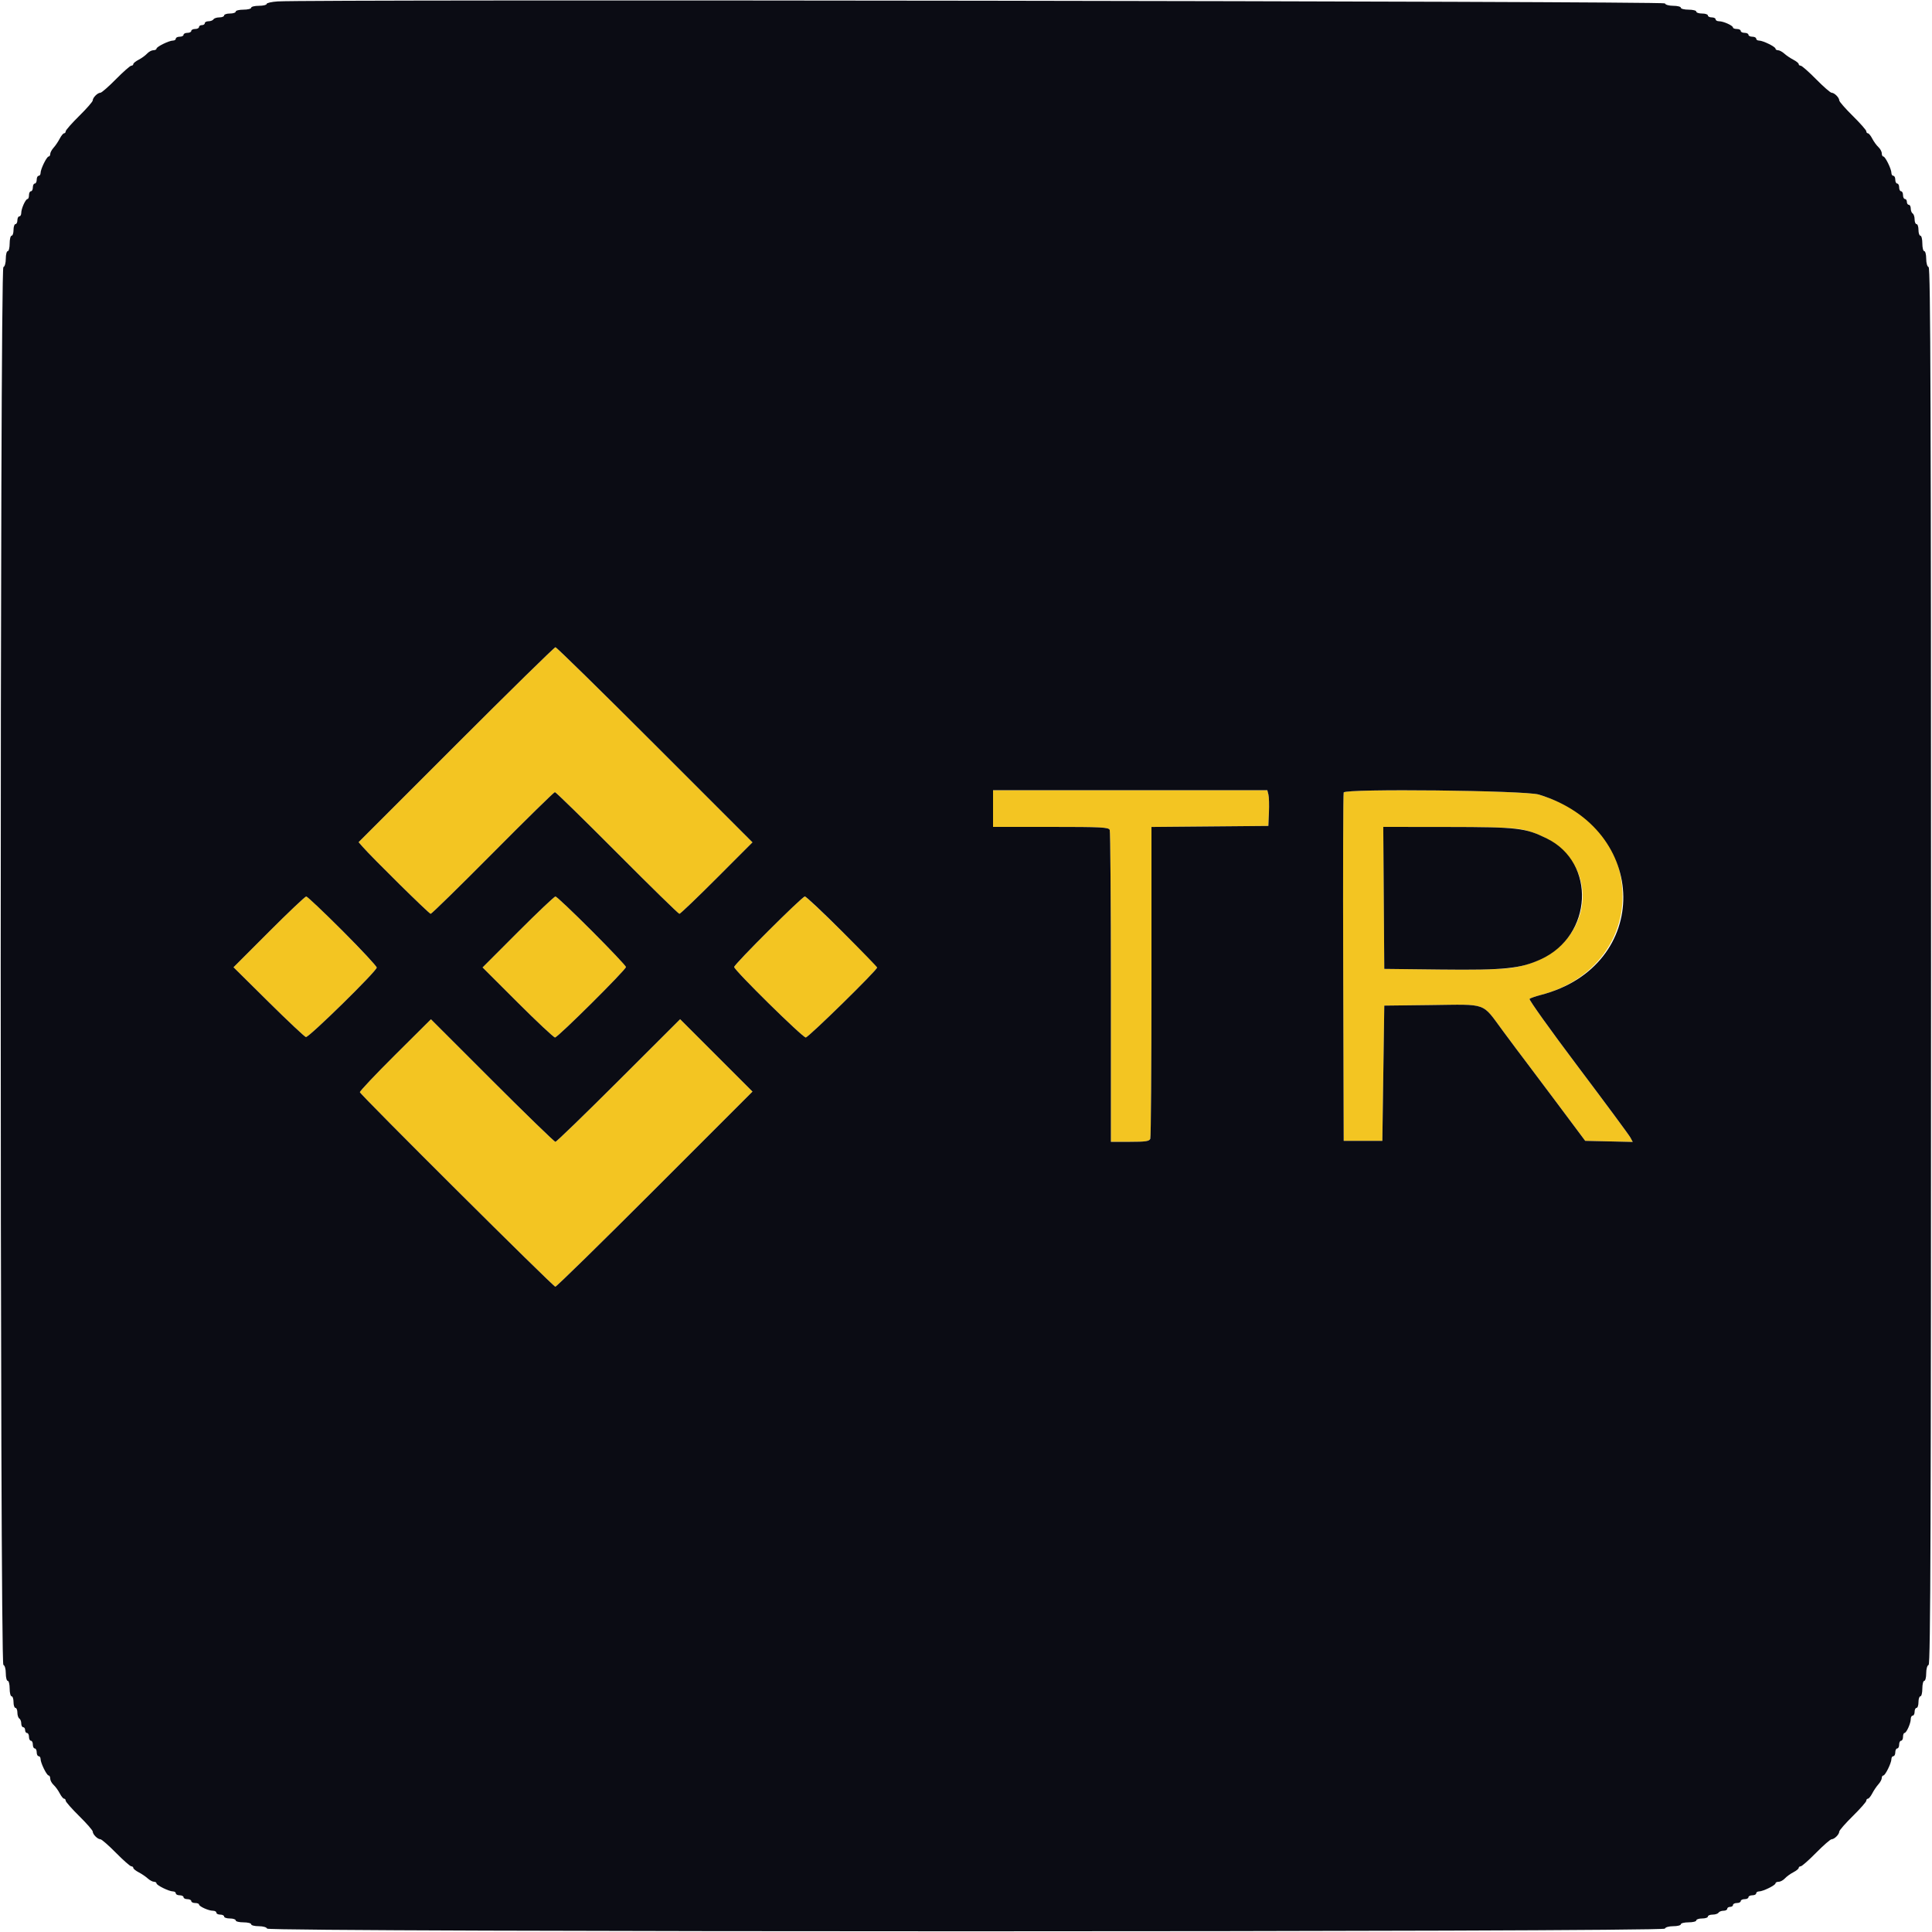 <svg xmlns="http://www.w3.org/2000/svg" xmlns:xlink="http://www.w3.org/1999/xlink" id="svg" width="400" height="400" version="1.1" viewBox="0 0 400 400"><g id="svgg"><path id="path0" fill="#f3c522" fill-rule="evenodd" stroke="none" d="M94.419 154.181 L 74.241 174.362 75.021 175.255 C 77.036 177.565,88.837 189.200,89.165 189.200 C 89.369 189.200,95.162 183.530,102.038 176.600 C 108.914 169.670,114.697 164.000,114.889 164.000 C 115.080 164.000,120.880 169.670,127.778 176.600 C 134.676 183.530,140.474 189.200,140.664 189.200 C 140.853 189.200,144.335 185.869,148.401 181.799 L 155.794 174.397 135.599 154.199 C 124.491 143.089,115.222 134.000,115.000 134.000 C 114.778 134.000,105.517 143.081,94.419 154.181 M205.600 167.400 L 205.600 171.200 217.557 171.200 C 228.092 171.200,229.543 171.275,229.757 171.833 C 229.891 172.181,230.000 186.851,230.000 204.433 L 230.000 236.400 233.957 236.400 C 237.197 236.400,237.958 236.285,238.157 235.767 C 238.291 235.419,238.400 220.752,238.400 203.173 L 238.400 171.212 250.500 171.106 L 262.600 171.000 262.720 168.208 C 262.787 166.673,262.738 165.008,262.613 164.508 L 262.385 163.600 233.992 163.600 L 205.600 163.600 205.600 167.400 M278.196 164.069 C 278.085 164.361,278.040 180.710,278.097 200.400 L 278.200 236.200 282.200 236.200 L 286.200 236.200 286.400 222.200 L 286.600 208.200 296.200 208.087 C 308.120 207.947,306.718 207.443,311.189 213.483 C 313.272 216.297,315.128 218.780,315.314 219.000 C 315.499 219.220,318.474 223.180,321.925 227.800 L 328.200 236.200 333.121 236.312 L 338.042 236.425 337.555 235.512 C 337.288 235.011,332.407 228.410,326.709 220.845 C 321.011 213.280,316.496 206.962,316.675 206.804 C 316.854 206.647,317.900 206.284,319.000 205.997 C 331.061 202.857,337.905 192.411,335.437 180.909 C 333.695 172.790,328.197 167.433,318.600 164.504 C 315.784 163.644,278.511 163.244,278.196 164.069 M315.372 171.795 C 332.984 176.000,331.188 197.647,313.000 200.381 C 310.889 200.698,305.852 200.817,298.200 200.731 L 286.600 200.600 286.495 185.900 L 286.390 171.200 299.695 171.214 C 309.748 171.225,313.580 171.367,315.372 171.795 M55.669 192.931 L 48.346 200.262 55.591 207.431 C 59.576 211.374,63.059 214.651,63.331 214.712 C 63.934 214.850,78.000 201.057,78.000 200.327 C 78.000 199.719,64.003 185.600,63.400 185.600 C 63.176 185.600,59.697 188.899,55.669 192.931 M107.251 192.949 L 99.910 200.298 107.171 207.549 C 111.164 211.537,114.647 214.800,114.911 214.800 C 115.488 214.800,129.600 200.781,129.600 200.208 C 129.600 199.680,115.528 185.600,115.000 185.600 C 114.776 185.600,111.289 188.907,107.251 192.949 M159.096 192.704 C 155.193 196.611,152.000 199.988,152.000 200.208 C 152.000 200.862,166.154 214.800,166.819 214.800 C 167.374 214.800,181.600 200.861,181.600 200.316 C 181.600 199.876,167.086 185.600,166.639 185.600 C 166.393 185.600,162.999 188.797,159.096 192.704 M81.808 218.403 C 77.730 222.460,74.446 225.938,74.511 226.132 C 74.727 226.780,114.538 266.400,114.974 266.400 C 115.210 266.400,124.492 257.310,135.600 246.200 L 155.797 226.000 148.305 218.508 L 140.813 211.016 128.098 223.708 C 121.105 230.689,115.208 236.400,114.994 236.400 C 114.780 236.400,108.894 230.691,101.914 223.714 L 89.223 211.027 81.808 218.403"/><path id="path1" fill="#0b0c14" fill-rule="evenodd" stroke="none" d="M57.500 0.293 C 56.235 0.374,55.200 0.611,55.200 0.820 C 55.200 1.029,54.480 1.200,53.600 1.200 C 52.720 1.200,52.000 1.380,52.000 1.600 C 52.000 1.820,51.280 2.000,50.400 2.000 C 49.520 2.000,48.800 2.180,48.800 2.400 C 48.800 2.620,48.260 2.800,47.600 2.800 C 46.940 2.800,46.400 2.980,46.400 3.200 C 46.400 3.420,45.961 3.600,45.424 3.600 C 44.887 3.600,44.336 3.780,44.200 4.000 C 44.064 4.220,43.603 4.400,43.176 4.400 C 42.749 4.400,42.400 4.580,42.400 4.800 C 42.400 5.020,42.130 5.200,41.800 5.200 C 41.470 5.200,41.200 5.380,41.200 5.600 C 41.200 5.820,40.840 6.000,40.400 6.000 C 39.960 6.000,39.600 6.180,39.600 6.400 C 39.600 6.620,39.240 6.800,38.800 6.800 C 38.360 6.800,38.000 6.980,38.000 7.200 C 38.000 7.420,37.640 7.600,37.200 7.600 C 36.760 7.600,36.400 7.780,36.400 8.000 C 36.400 8.220,36.136 8.400,35.814 8.400 C 35.001 8.400,32.400 9.676,32.400 10.074 C 32.400 10.253,32.106 10.400,31.747 10.400 C 31.388 10.400,30.803 10.716,30.447 11.103 C 30.091 11.489,29.305 12.060,28.700 12.370 C 28.095 12.681,27.600 13.085,27.600 13.268 C 27.600 13.450,27.411 13.600,27.181 13.600 C 26.950 13.600,25.519 14.860,24.000 16.400 C 22.481 17.940,21.037 19.200,20.791 19.200 C 20.212 19.200,19.200 20.212,19.200 20.791 C 19.200 21.037,17.940 22.481,16.400 24.000 C 14.860 25.519,13.600 26.950,13.600 27.181 C 13.600 27.411,13.450 27.600,13.268 27.600 C 13.085 27.600,12.680 28.095,12.368 28.700 C 12.055 29.305,11.485 30.149,11.100 30.575 C 10.715 31.002,10.400 31.587,10.400 31.875 C 10.400 32.164,10.253 32.400,10.074 32.400 C 9.676 32.400,8.400 35.001,8.400 35.814 C 8.400 36.136,8.220 36.400,8.000 36.400 C 7.780 36.400,7.600 36.760,7.600 37.200 C 7.600 37.640,7.420 38.000,7.200 38.000 C 6.980 38.000,6.800 38.360,6.800 38.800 C 6.800 39.240,6.620 39.600,6.400 39.600 C 6.180 39.600,6.000 39.960,6.000 40.400 C 6.000 40.840,5.865 41.201,5.700 41.203 C 5.294 41.207,4.400 43.186,4.400 44.080 C 4.400 44.476,4.220 44.800,4.000 44.800 C 3.780 44.800,3.600 45.160,3.600 45.600 C 3.600 46.040,3.420 46.400,3.200 46.400 C 2.980 46.400,2.800 46.940,2.800 47.600 C 2.800 48.260,2.620 48.800,2.400 48.800 C 2.180 48.800,2.000 49.520,2.000 50.400 C 2.000 51.280,1.820 52.000,1.600 52.000 C 1.380 52.000,1.200 52.705,1.200 53.567 C 1.200 54.464,0.987 55.204,0.700 55.300 C -0.036 55.545,-0.036 344.455,0.700 344.700 C 0.987 344.796,1.200 345.536,1.200 346.433 C 1.200 347.295,1.380 348.000,1.600 348.000 C 1.820 348.000,2.000 348.720,2.000 349.600 C 2.000 350.480,2.180 351.200,2.400 351.200 C 2.620 351.200,2.800 351.740,2.800 352.400 C 2.800 353.060,2.980 353.600,3.200 353.600 C 3.420 353.600,3.600 354.039,3.600 354.576 C 3.600 355.113,3.780 355.664,4.000 355.800 C 4.220 355.936,4.400 356.397,4.400 356.824 C 4.400 357.251,4.580 357.600,4.800 357.600 C 5.020 357.600,5.200 357.870,5.200 358.200 C 5.200 358.530,5.380 358.800,5.600 358.800 C 5.820 358.800,6.000 359.160,6.000 359.600 C 6.000 360.040,6.180 360.400,6.400 360.400 C 6.620 360.400,6.800 360.760,6.800 361.200 C 6.800 361.640,6.980 362.000,7.200 362.000 C 7.420 362.000,7.600 362.360,7.600 362.800 C 7.600 363.240,7.780 363.600,8.000 363.600 C 8.220 363.600,8.400 363.864,8.400 364.186 C 8.400 364.999,9.676 367.600,10.074 367.600 C 10.253 367.600,10.400 367.894,10.400 368.253 C 10.400 368.612,10.716 369.197,11.103 369.553 C 11.489 369.909,12.060 370.695,12.370 371.300 C 12.681 371.905,13.085 372.400,13.268 372.400 C 13.450 372.400,13.600 372.589,13.600 372.819 C 13.600 373.050,14.860 374.481,16.400 376.000 C 17.940 377.519,19.200 378.963,19.200 379.209 C 19.200 379.788,20.212 380.800,20.791 380.800 C 21.037 380.800,22.481 382.060,24.000 383.600 C 25.519 385.140,26.950 386.400,27.181 386.400 C 27.411 386.400,27.600 386.550,27.600 386.732 C 27.600 386.915,28.095 387.320,28.700 387.632 C 29.305 387.945,30.149 388.515,30.575 388.900 C 31.002 389.285,31.587 389.600,31.875 389.600 C 32.164 389.600,32.400 389.747,32.400 389.926 C 32.400 390.324,35.001 391.600,35.814 391.600 C 36.136 391.600,36.400 391.780,36.400 392.000 C 36.400 392.220,36.760 392.400,37.200 392.400 C 37.640 392.400,38.000 392.580,38.000 392.800 C 38.000 393.020,38.360 393.200,38.800 393.200 C 39.240 393.200,39.600 393.380,39.600 393.600 C 39.600 393.820,39.960 394.000,40.400 394.000 C 40.840 394.000,41.201 394.135,41.203 394.300 C 41.207 394.706,43.186 395.600,44.080 395.600 C 44.476 395.600,44.800 395.780,44.800 396.000 C 44.800 396.220,45.160 396.400,45.600 396.400 C 46.040 396.400,46.400 396.580,46.400 396.800 C 46.400 397.020,46.940 397.200,47.600 397.200 C 48.260 397.200,48.800 397.380,48.800 397.600 C 48.800 397.820,49.520 398.000,50.400 398.000 C 51.280 398.000,52.000 398.180,52.000 398.400 C 52.000 398.620,52.705 398.800,53.567 398.800 C 54.464 398.800,55.204 399.013,55.300 399.300 C 55.545 400.036,344.455 400.036,344.700 399.300 C 344.796 399.013,345.536 398.800,346.433 398.800 C 347.295 398.800,348.000 398.620,348.000 398.400 C 348.000 398.180,348.720 398.000,349.600 398.000 C 350.480 398.000,351.200 397.820,351.200 397.600 C 351.200 397.380,351.740 397.200,352.400 397.200 C 353.060 397.200,353.600 397.020,353.600 396.800 C 353.600 396.580,354.039 396.400,354.576 396.400 C 355.113 396.400,355.664 396.220,355.800 396.000 C 355.936 395.780,356.397 395.600,356.824 395.600 C 357.251 395.600,357.600 395.420,357.600 395.200 C 357.600 394.980,357.870 394.800,358.200 394.800 C 358.530 394.800,358.800 394.620,358.800 394.400 C 358.800 394.180,359.160 394.000,359.600 394.000 C 360.040 394.000,360.400 393.820,360.400 393.600 C 360.400 393.380,360.760 393.200,361.200 393.200 C 361.640 393.200,362.000 393.020,362.000 392.800 C 362.000 392.580,362.360 392.400,362.800 392.400 C 363.240 392.400,363.600 392.220,363.600 392.000 C 363.600 391.780,363.864 391.600,364.186 391.600 C 364.999 391.600,367.600 390.324,367.600 389.926 C 367.600 389.747,367.894 389.600,368.253 389.600 C 368.612 389.600,369.197 389.284,369.553 388.897 C 369.909 388.511,370.695 387.940,371.300 387.630 C 371.905 387.319,372.400 386.915,372.400 386.732 C 372.400 386.550,372.589 386.400,372.819 386.400 C 373.050 386.400,374.481 385.140,376.000 383.600 C 377.519 382.060,378.963 380.800,379.209 380.800 C 379.788 380.800,380.800 379.788,380.800 379.209 C 380.800 378.963,382.060 377.519,383.600 376.000 C 385.140 374.481,386.400 373.050,386.400 372.819 C 386.400 372.589,386.550 372.400,386.732 372.400 C 386.915 372.400,387.320 371.905,387.632 371.300 C 387.945 370.695,388.515 369.851,388.900 369.425 C 389.285 368.998,389.600 368.413,389.600 368.125 C 389.600 367.836,389.747 367.600,389.926 367.600 C 390.324 367.600,391.600 364.999,391.600 364.186 C 391.600 363.864,391.780 363.600,392.000 363.600 C 392.220 363.600,392.400 363.240,392.400 362.800 C 392.400 362.360,392.580 362.000,392.800 362.000 C 393.020 362.000,393.200 361.640,393.200 361.200 C 393.200 360.760,393.380 360.400,393.600 360.400 C 393.820 360.400,394.000 360.040,394.000 359.600 C 394.000 359.160,394.135 358.799,394.300 358.797 C 394.706 358.793,395.600 356.814,395.600 355.920 C 395.600 355.524,395.780 355.200,396.000 355.200 C 396.220 355.200,396.400 354.840,396.400 354.400 C 396.400 353.960,396.580 353.600,396.800 353.600 C 397.020 353.600,397.200 353.060,397.200 352.400 C 397.200 351.740,397.380 351.200,397.600 351.200 C 397.820 351.200,398.000 350.480,398.000 349.600 C 398.000 348.720,398.180 348.000,398.400 348.000 C 398.620 348.000,398.800 347.295,398.800 346.433 C 398.800 345.536,399.013 344.796,399.300 344.700 C 399.699 344.567,399.800 315.271,399.800 200.000 C 399.800 84.729,399.699 55.433,399.300 55.300 C 399.013 55.204,398.800 54.464,398.800 53.567 C 398.800 52.705,398.620 52.000,398.400 52.000 C 398.180 52.000,398.000 51.280,398.000 50.400 C 398.000 49.520,397.820 48.800,397.600 48.800 C 397.380 48.800,397.200 48.260,397.200 47.600 C 397.200 46.940,397.020 46.400,396.800 46.400 C 396.580 46.400,396.400 45.961,396.400 45.424 C 396.400 44.887,396.220 44.336,396.000 44.200 C 395.780 44.064,395.600 43.603,395.600 43.176 C 395.600 42.749,395.420 42.400,395.200 42.400 C 394.980 42.400,394.800 42.130,394.800 41.800 C 394.800 41.470,394.620 41.200,394.400 41.200 C 394.180 41.200,394.000 40.840,394.000 40.400 C 394.000 39.960,393.820 39.600,393.600 39.600 C 393.380 39.600,393.200 39.240,393.200 38.800 C 393.200 38.360,393.020 38.000,392.800 38.000 C 392.580 38.000,392.400 37.640,392.400 37.200 C 392.400 36.760,392.220 36.400,392.000 36.400 C 391.780 36.400,391.600 36.136,391.600 35.814 C 391.600 35.001,390.324 32.400,389.926 32.400 C 389.747 32.400,389.600 32.106,389.600 31.747 C 389.600 31.388,389.284 30.803,388.897 30.447 C 388.511 30.091,387.940 29.305,387.630 28.700 C 387.319 28.095,386.915 27.600,386.732 27.600 C 386.550 27.600,386.400 27.411,386.400 27.181 C 386.400 26.950,385.140 25.519,383.600 24.000 C 382.060 22.481,380.800 21.037,380.800 20.791 C 380.800 20.212,379.788 19.200,379.209 19.200 C 378.963 19.200,377.519 17.940,376.000 16.400 C 374.481 14.860,373.050 13.600,372.819 13.600 C 372.589 13.600,372.400 13.450,372.400 13.268 C 372.400 13.085,371.905 12.680,371.300 12.368 C 370.695 12.055,369.851 11.485,369.425 11.100 C 368.998 10.715,368.413 10.400,368.125 10.400 C 367.836 10.400,367.600 10.253,367.600 10.074 C 367.600 9.676,364.999 8.400,364.186 8.400 C 363.864 8.400,363.600 8.220,363.600 8.000 C 363.600 7.780,363.240 7.600,362.800 7.600 C 362.360 7.600,362.000 7.420,362.000 7.200 C 362.000 6.980,361.640 6.800,361.200 6.800 C 360.760 6.800,360.400 6.620,360.400 6.400 C 360.400 6.180,360.040 6.000,359.600 6.000 C 359.160 6.000,358.799 5.865,358.797 5.700 C 358.793 5.294,356.814 4.400,355.920 4.400 C 355.524 4.400,355.200 4.220,355.200 4.000 C 355.200 3.780,354.840 3.600,354.400 3.600 C 353.960 3.600,353.600 3.420,353.600 3.200 C 353.600 2.980,353.060 2.800,352.400 2.800 C 351.740 2.800,351.200 2.620,351.200 2.400 C 351.200 2.180,350.480 2.000,349.600 2.000 C 348.720 2.000,348.000 1.820,348.000 1.600 C 348.000 1.380,347.295 1.200,346.433 1.200 C 345.536 1.200,344.796 0.987,344.700 0.700 C 344.544 0.233,64.632 -0.164,57.500 0.293 M135.599 154.199 L 155.794 174.397 148.401 181.799 C 144.335 185.869,140.853 189.200,140.664 189.200 C 140.474 189.200,134.676 183.530,127.778 176.600 C 120.880 169.670,115.080 164.000,114.889 164.000 C 114.697 164.000,108.914 169.670,102.038 176.600 C 95.162 183.530,89.369 189.200,89.165 189.200 C 88.837 189.200,77.036 177.565,75.021 175.255 L 74.241 174.362 94.419 154.181 C 105.517 143.081,114.778 134.000,115.000 134.000 C 115.222 134.000,124.491 143.089,135.599 154.199 M262.613 164.508 C 262.738 165.008,262.787 166.673,262.720 168.208 L 262.600 171.000 250.500 171.106 L 238.400 171.212 238.400 203.173 C 238.400 220.752,238.291 235.419,238.157 235.767 C 237.958 236.285,237.197 236.400,233.957 236.400 L 230.000 236.400 230.000 204.433 C 230.000 186.851,229.891 172.181,229.757 171.833 C 229.543 171.275,228.092 171.200,217.557 171.200 L 205.600 171.200 205.600 167.400 L 205.600 163.600 233.992 163.600 L 262.385 163.600 262.613 164.508 M318.600 164.504 C 341.711 171.558,341.985 200.013,319.000 205.997 C 317.900 206.284,316.854 206.647,316.675 206.804 C 316.496 206.962,321.011 213.280,326.709 220.845 C 332.407 228.410,337.288 235.011,337.555 235.512 L 338.042 236.425 333.121 236.312 L 328.200 236.200 321.925 227.800 C 318.474 223.180,315.499 219.220,315.314 219.000 C 315.128 218.780,313.272 216.297,311.189 213.483 C 306.718 207.443,308.120 207.947,296.200 208.087 L 286.600 208.200 286.400 222.200 L 286.200 236.200 282.200 236.200 L 278.200 236.200 278.097 200.400 C 278.040 180.710,278.085 164.361,278.196 164.069 C 278.511 163.244,315.784 163.644,318.600 164.504 M286.495 185.900 L 286.600 200.600 298.200 200.731 C 311.505 200.881,314.781 200.548,319.000 198.620 C 329.769 193.697,330.524 178.652,320.256 173.598 C 315.798 171.403,314.306 171.230,299.695 171.214 L 286.390 171.200 286.495 185.900 M70.904 192.704 C 74.807 196.611,78.000 200.042,78.000 200.327 C 78.000 201.057,63.934 214.850,63.331 214.712 C 63.059 214.651,59.576 211.374,55.591 207.431 L 48.346 200.262 55.669 192.931 C 59.697 188.899,63.176 185.600,63.400 185.600 C 63.625 185.600,67.001 188.797,70.904 192.704 M122.504 192.704 C 126.407 196.611,129.600 199.988,129.600 200.208 C 129.600 200.781,115.488 214.800,114.911 214.800 C 114.647 214.800,111.164 211.537,107.171 207.549 L 99.910 200.298 107.251 192.949 C 111.289 188.907,114.776 185.600,115.000 185.600 C 115.225 185.600,118.601 188.797,122.504 192.704 M174.343 192.842 C 178.334 196.825,181.600 200.188,181.600 200.316 C 181.600 200.861,167.374 214.800,166.819 214.800 C 166.154 214.800,152.000 200.862,152.000 200.208 C 152.000 199.655,166.085 185.600,166.639 185.600 C 166.885 185.600,170.352 188.859,174.343 192.842 M114.994 236.400 C 115.208 236.400,121.105 230.689,128.098 223.708 L 140.813 211.016 148.305 218.508 L 155.797 226.000 135.600 246.200 C 124.492 257.310,115.210 266.400,114.974 266.400 C 114.538 266.400,74.727 226.780,74.511 226.132 C 74.446 225.938,77.730 222.460,81.808 218.403 L 89.223 211.027 101.914 223.714 C 108.894 230.691,114.780 236.400,114.994 236.400"/></g></svg>